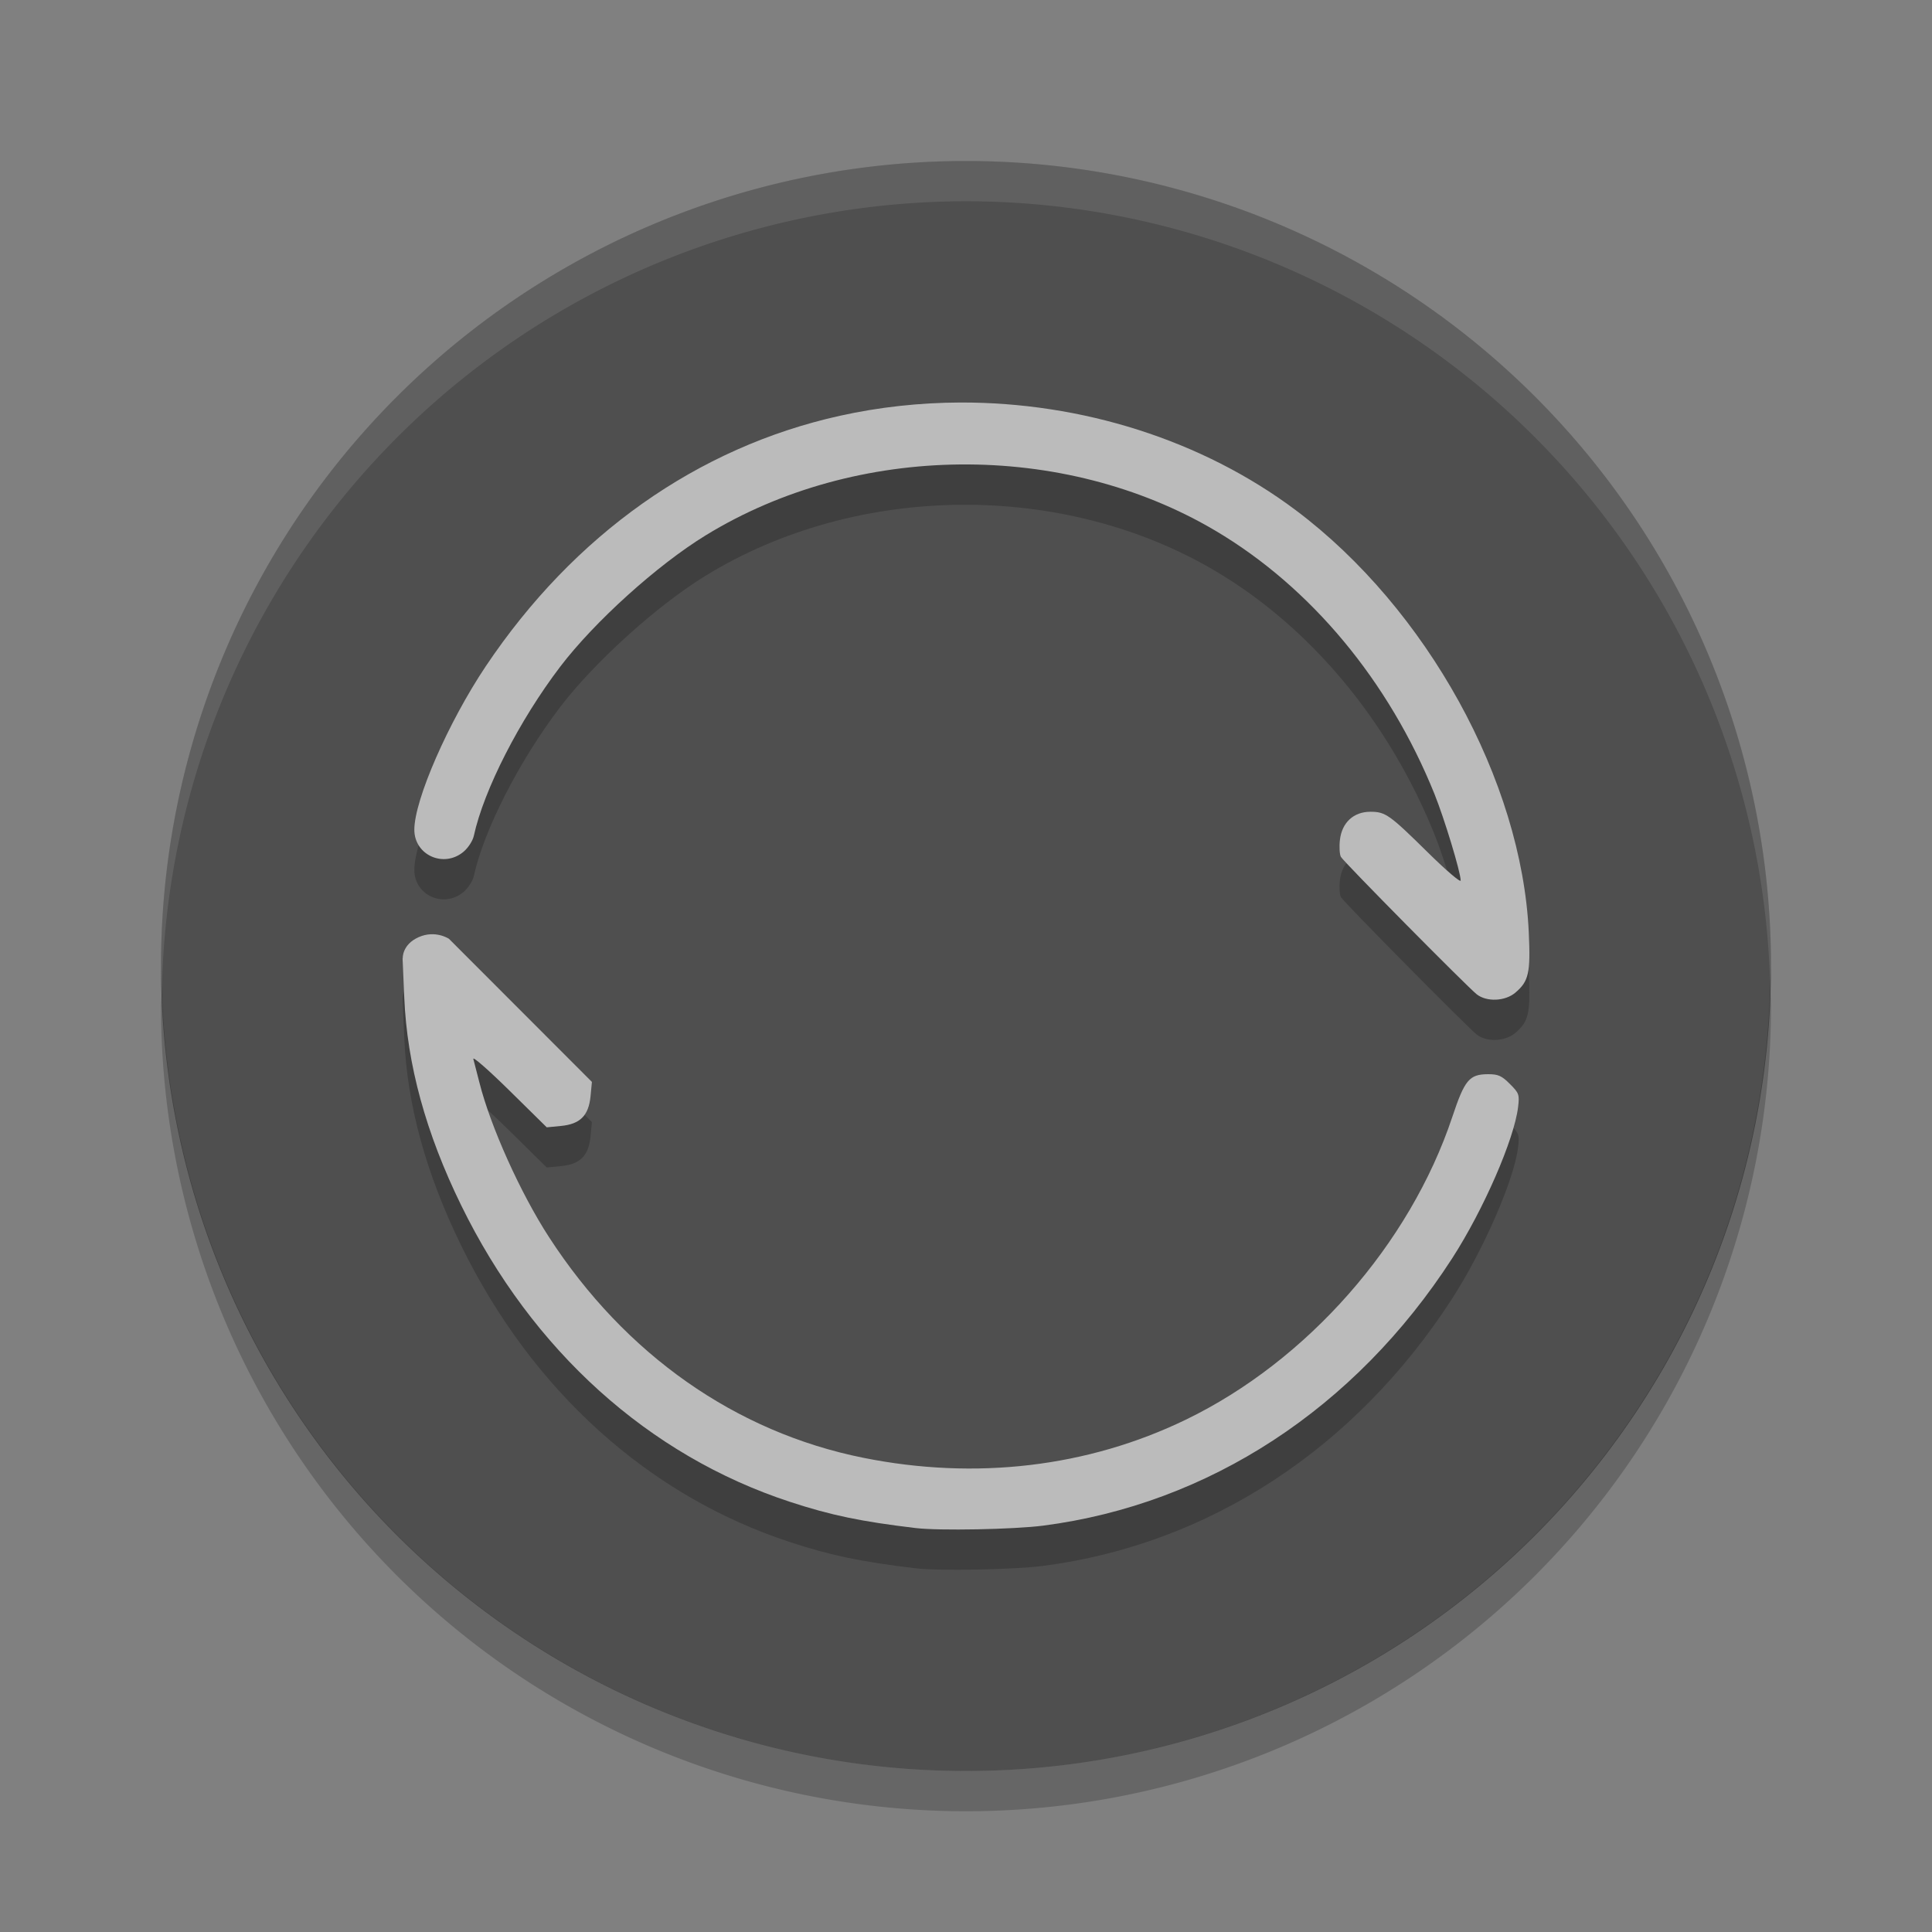 <svg xmlns="http://www.w3.org/2000/svg" width="24" height="24" version="1">
 <rect width="100%" height="100%" fill="#808080" stroke="none"/>
 <g transform="translate(1,1)">
  <path fill="#4f4f4f" d="m21 11a10 10 0 0 1 -10 10 10 10 0 0 1 -10 -10 10 10 0 0 1 10 -10 10 10 0 0 1 10 10z"/>
  <path fill="#fff" opacity=".1" d="m11 1a10 10 0 0 0 -10 10 10 10 0 0 0 0.011 0.291 10 10 0 0 1 9.989 -9.791 10 10 0 0 1 9.989 9.709 10 10 0 0 0 0.011 -0.209 10 10 0 0 0 -10 -10z"/>
  <path opacity=".2" d="m20.99 11.209a10 10 0 0 1 -9.99 9.791 10 10 0 0 1 -9.989 -9.709 10 10 0 0 0 -0.011 0.209 10 10 0 0 0 10 10 10 10 0 0 0 10 -10 10 10 0 0 0 -0.011 -0.291z"/>
  <path opacity=".2" d="m10.93 4.5c-0.502 0.002-1.005 0.056-1.497 0.165-1.771 0.393-3.303 1.477-4.399 3.112-0.465 0.695-0.887 1.66-0.887 2.03 0 0.316 0.366 0.48 0.612 0.273 0.057-0.048 0.114-0.137 0.127-0.197 0.125-0.572 0.564-1.432 1.073-2.1 0.425-0.558 1.204-1.262 1.806-1.631 1.879-1.154 4.444-1.177 6.334-0.058 1.184 0.701 2.153 1.865 2.72 3.269 0.123 0.305 0.326 0.973 0.326 1.076 0 0.029-0.181-0.125-0.403-0.344-0.483-0.476-0.531-0.511-0.719-0.511-0.208 0-0.353 0.134-0.378 0.349-0.01 0.087-0.004 0.182 0.012 0.211 0.035 0.063 1.567 1.612 1.688 1.708 0.123 0.096 0.351 0.087 0.478-0.02 0.168-0.142 0.191-0.244 0.168-0.749-0.087-1.885-1.267-4.022-2.893-5.243-1.167-0.875-2.663-1.343-4.169-1.339zm-6.929 6.905 0.021 0.488c0.035 0.831 0.269 1.685 0.707 2.58 0.882 1.804 2.329 3.109 4.086 3.684 0.509 0.167 0.882 0.244 1.559 0.325 0.291 0.035 1.222 0.017 1.585-0.03 2.057-0.267 3.875-1.455 5.08-3.32 0.39-0.604 0.771-1.479 0.819-1.879 0.019-0.157 0.012-0.174-0.102-0.288-0.102-0.102-0.145-0.121-0.27-0.121-0.234 0.001-0.291 0.069-0.445 0.531-0.527 1.581-1.803 3.031-3.309 3.76-1.22 0.591-2.613 0.755-4.009 0.474-1.586-0.319-2.958-1.284-3.903-2.741-0.356-0.549-0.727-1.374-0.865-1.922-0.031-0.123-0.065-0.254-0.075-0.292-0.011-0.038 0.19 0.138 0.446 0.39l0.466 0.459 0.176-0.017c0.239-0.023 0.344-0.128 0.368-0.369l0.017-0.178-0.888-0.889-0.888-0.889s-0.169-0.113-0.377-0.02c-0.208 0.093-0.197 0.263-0.197 0.263z"/>
  <path fill="#bbbbbb" d="m10.93 4c-0.502 0.002-1.005 0.056-1.497 0.165-1.771 0.393-3.303 1.477-4.399 3.112-0.465 0.695-0.887 1.66-0.887 2.03 0 0.316 0.366 0.48 0.612 0.273 0.057-0.048 0.114-0.136 0.127-0.197 0.125-0.572 0.564-1.432 1.073-2.101 0.425-0.558 1.204-1.262 1.806-1.631 1.879-1.154 4.444-1.177 6.334-0.058 1.184 0.701 2.153 1.865 2.72 3.269 0.123 0.305 0.326 0.973 0.326 1.076 0 0.029-0.181-0.125-0.403-0.344-0.483-0.476-0.531-0.51-0.719-0.51-0.208 0-0.353 0.134-0.378 0.349-0.01 0.087-0.004 0.182 0.012 0.211 0.035 0.063 1.567 1.612 1.688 1.708 0.123 0.096 0.351 0.087 0.478-0.02 0.168-0.142 0.191-0.244 0.168-0.749-0.087-1.885-1.267-4.023-2.893-5.244-1.167-0.875-2.663-1.343-4.169-1.339zm-6.929 6.905 0.021 0.488c0.035 0.831 0.269 1.685 0.707 2.58 0.882 1.804 2.329 3.109 4.086 3.684 0.509 0.167 0.882 0.244 1.559 0.325 0.291 0.035 1.222 0.017 1.585-0.03 2.057-0.267 3.875-1.455 5.08-3.32 0.39-0.604 0.771-1.479 0.819-1.879 0.019-0.157 0.012-0.174-0.102-0.288-0.102-0.102-0.145-0.121-0.27-0.121-0.234 0.001-0.291 0.069-0.445 0.531-0.527 1.581-1.803 3.031-3.309 3.76-1.22 0.591-2.613 0.755-4.009 0.474-1.586-0.319-2.958-1.283-3.903-2.741-0.356-0.549-0.727-1.374-0.865-1.922-0.031-0.122-0.065-0.254-0.075-0.291-0.011-0.038 0.19 0.138 0.446 0.39l0.466 0.459 0.176-0.017c0.239-0.023 0.344-0.128 0.368-0.369l0.017-0.178-0.888-0.889-0.888-0.889s-0.169-0.113-0.377-0.02c-0.208 0.093-0.197 0.263-0.197 0.263z"/>
 </g>
</svg>
